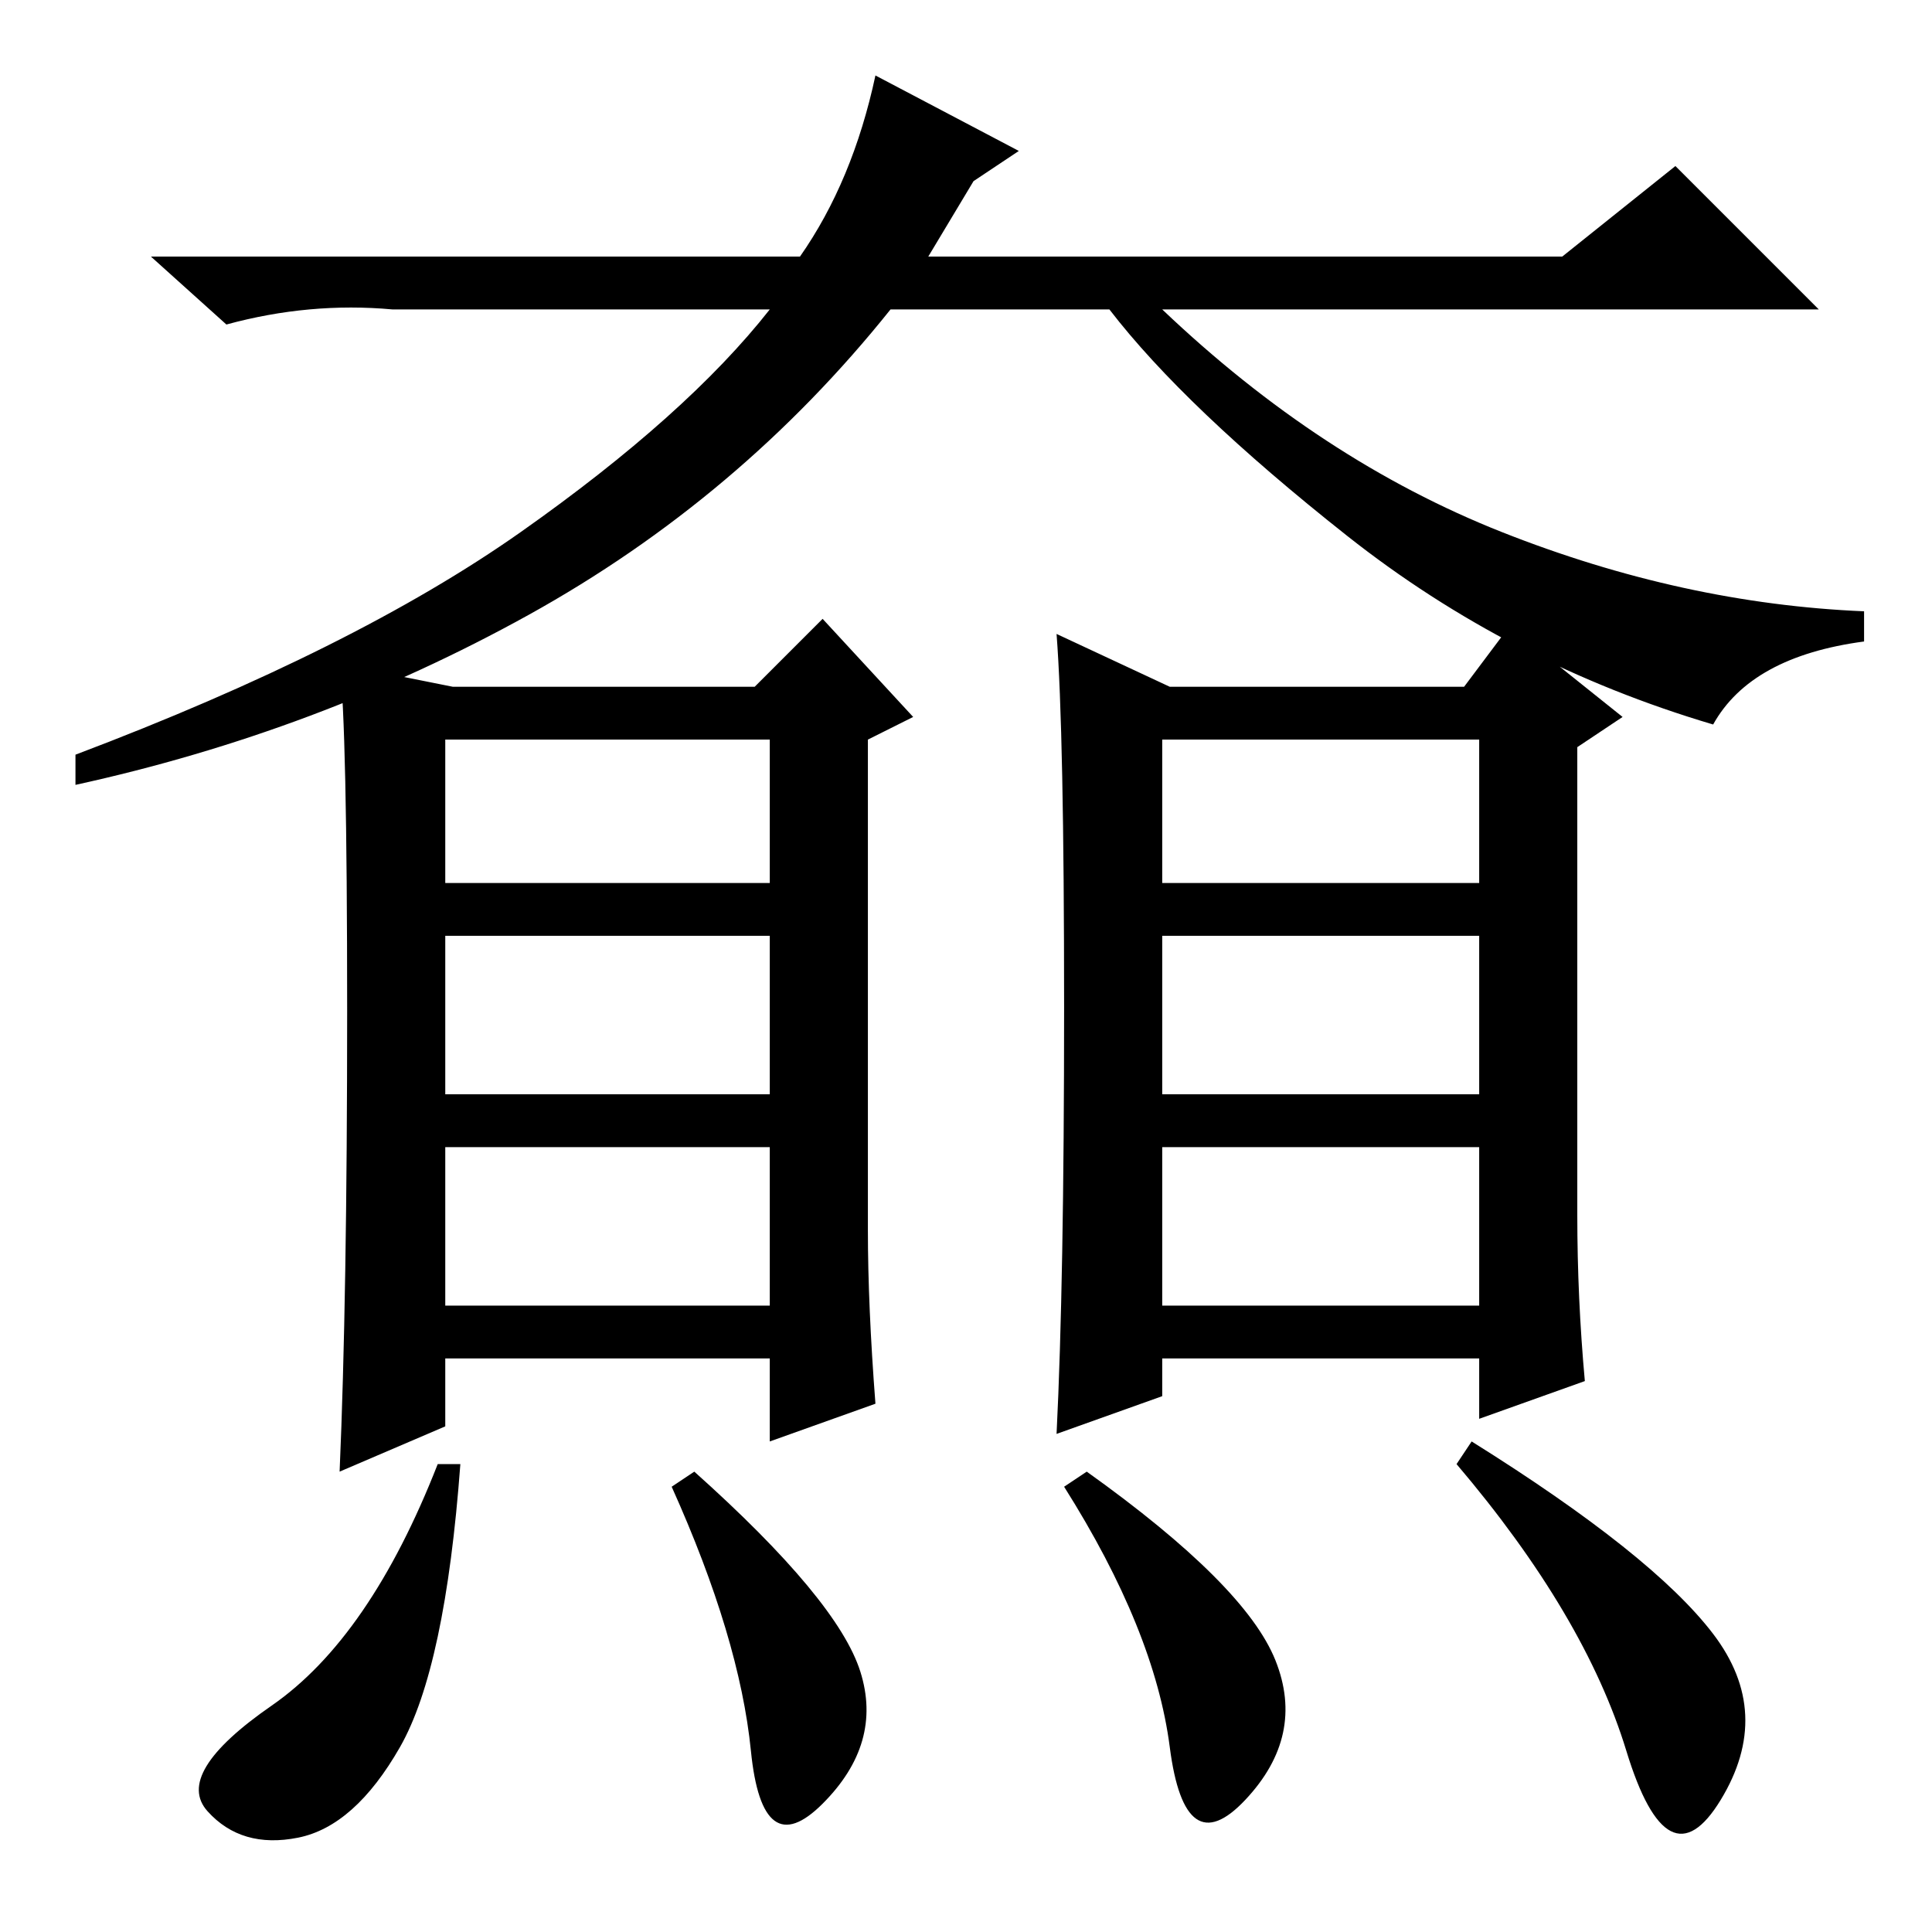 <?xml version="1.0" standalone="no"?>
<!DOCTYPE svg PUBLIC "-//W3C//DTD SVG 1.1//EN" "http://www.w3.org/Graphics/SVG/1.1/DTD/svg11.dtd" >
<svg xmlns="http://www.w3.org/2000/svg" xmlns:xlink="http://www.w3.org/1999/xlink" version="1.1" viewBox="0 -36 256 256">
  <g transform="matrix(1 0 0 -1 0 220)">
   <path fill="currentColor"
d="M106 222q7 10 10 24l19 -10l-6 -4l-6 -10h84l15 12l19 -19h-87q21 -20 45 -29.5t48 -10.5v-4q-15 -2 -20 -11q-27 8 -48.5 25t-31.5 30h-29q-20 -25 -48 -40.5t-60 -22.5v4q37 14 59 29.5t33 29.5h-50q-11 1 -22 -2l-10 9h86zM154 83h42v21h-42v-21zM141 122.5
q0 36.5 -1 49.5l15 -7h39l6 8l15 -12l-6 -4v-62q0 -11 1 -22l-14 -5v8h-42v-5l-14 -5q1 20 1 56.5zM154 139h42v19h-42v-19zM154 111h42v21h-42v-21zM59 83h43v21h-43v-21zM46 122q0 38 -1 46l15 -3h40l9 9l12 -13l-6 -3v-65q0 -10 1 -23l-14 -5v11h-43v-9l-14 -6q1 23 1 61
zM59 139h43v19h-43v-19zM59 111h43v21h-43v-21zM53 24.5q-6 -10.5 -13.5 -12t-12 3.5t8.5 14t22 32h3q-2 -27 -8 -37.5zM114 34.5q3 -9.5 -5 -17.5t-9.5 7t-10.5 35l3 2q19 -17 22 -26.5zM169 36q4 -10 -4 -18.5t-10 7t-14 34.5l3 2q21 -15 25 -25zM227 39.5q8 -10.5 1 -22
t-12.5 6.5t-22.5 38l2 3q24 -15 32 -25.5z" />
  </g>

</svg>
